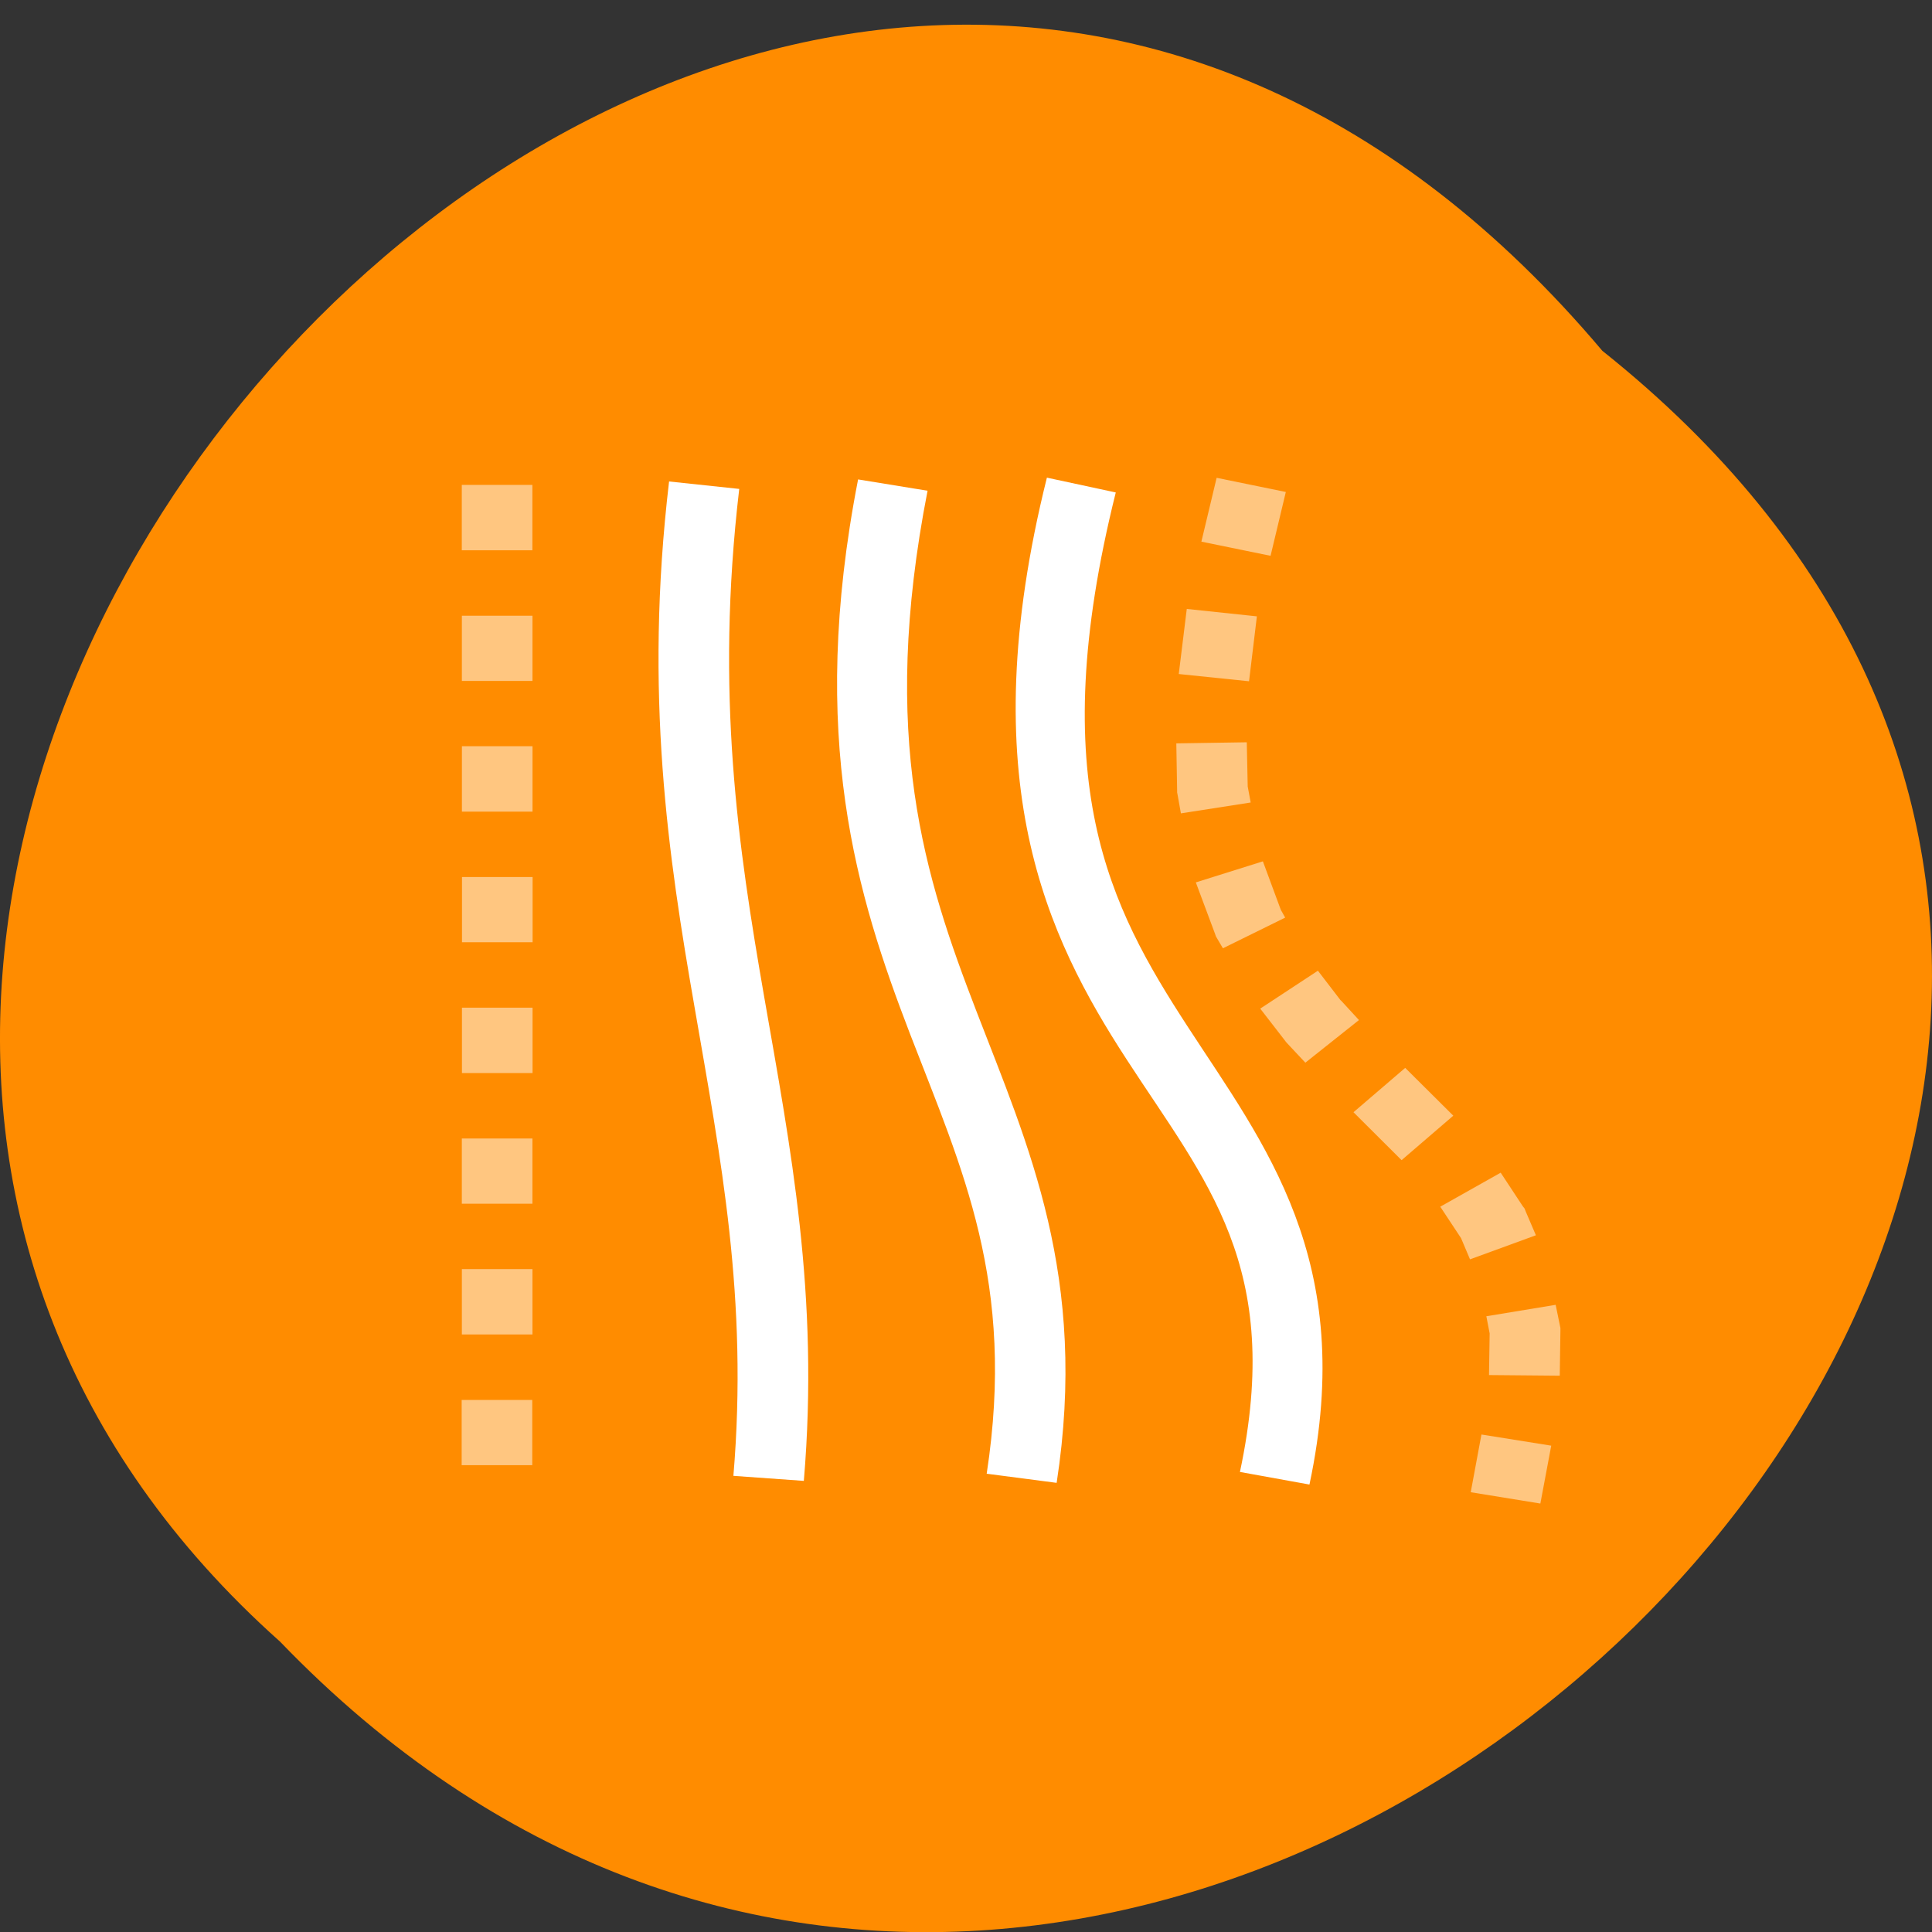 <svg xmlns="http://www.w3.org/2000/svg" viewBox="0 0 48 48"><rect x="0" y="0" width="48" height="48" fill="#333333" stroke="none"/><path d="m 39.809 8.715 c 24.355 19.41 -11.301 54.45 -32.852 32.07 c -21.598 -19.266 12.11 -56.648 32.852 -32.07" fill="#ff8c00"/><g fill="#fff"><path d="m 29.848 13.457 l 1.719 0.352 l 0.379 -1.586 l -1.719 -0.352 m -18.754 1.801 h 1.754 v -1.625 h -1.754 m 17.813 4.699 l 1.746 0.18 l 0.195 -1.613 l -1.742 -0.184 m -18.01 1.789 h 1.754 v -1.621 h -1.754 m 17.75 3.172 l 0.02 1.156 v 0.063 l 0.012 0.059 l 0.082 0.461 l 1.734 -0.27 l -0.074 -0.398 l -0.023 -1.098 m -19.5 1.723 h 1.754 v -1.625 h -1.754 m 18.234 3.383 l 0.477 1.277 l 0.02 0.059 l 0.031 0.055 l 0.145 0.246 l 1.547 -0.762 l -0.109 -0.195 l -0.445 -1.203 m -19.898 2.01 h 1.754 v -1.621 h -1.754 m 19.832 3.27 l 0.617 0.797 l 0.02 0.027 l 0.027 0.031 l 0.457 0.488 l 1.332 -1.059 l -0.445 -0.484 l -0.012 -0.008 l -0.563 -0.734 m -21.266 2.543 h 1.754 v -1.625 h -1.754 m 22.15 2.598 l 1.195 1.191 l 1.285 -1.105 l -1.195 -1.188 m -23.438 3.375 h 1.754 v -1.621 h -1.754 m 24.309 1.695 l 0.516 0.781 l 0.223 0.527 l 1.637 -0.598 l -0.254 -0.594 l -0.027 -0.07 l -0.043 -0.055 l -0.551 -0.836 m -25.809 4.02 h 1.754 v -1.625 h -1.754 m 25.453 1.172 l 0.082 0.426 l -0.016 1.035 l 1.758 0.016 l 0.016 -1.109 v -0.078 l -0.016 -0.078 l -0.102 -0.496 m -27.18 3.984 h 1.754 v -1.621 h -1.754 m 25.07 2.293 l 1.73 0.281 l 0.27 -1.438 l -1.734 -0.277" fill-opacity="0.502"/><path d="m 26.01 11.867 c -1.879 7.531 0 11.406 1.98 14.453 c 1.977 3.047 3.902 5.141 2.816 10.25 l 1.727 0.313 c 1.188 -5.578 -1.129 -8.457 -3.039 -11.398 c -1.91 -2.941 -3.57 -6.05 -1.773 -13.25 m -6.402 -0.324 c -1.254 6.422 -0.02 10.363 1.285 13.762 c 1.309 3.398 2.637 6.195 1.91 10.941 l 1.738 0.227 c 0.789 -5.117 -0.707 -8.379 -1.992 -11.715 c -1.285 -3.332 -2.414 -6.797 -1.215 -12.934 m -6.422 -0.23 c -0.625 5.297 -0.02 9.309 0.633 13.06 c 0.648 3.754 1.336 7.234 0.965 11.645 l 1.75 0.125 c 0.391 -4.633 -0.336 -8.297 -0.984 -12.02 c -0.648 -3.73 -1.219 -7.531 -0.621 -12.625"/></g></svg>